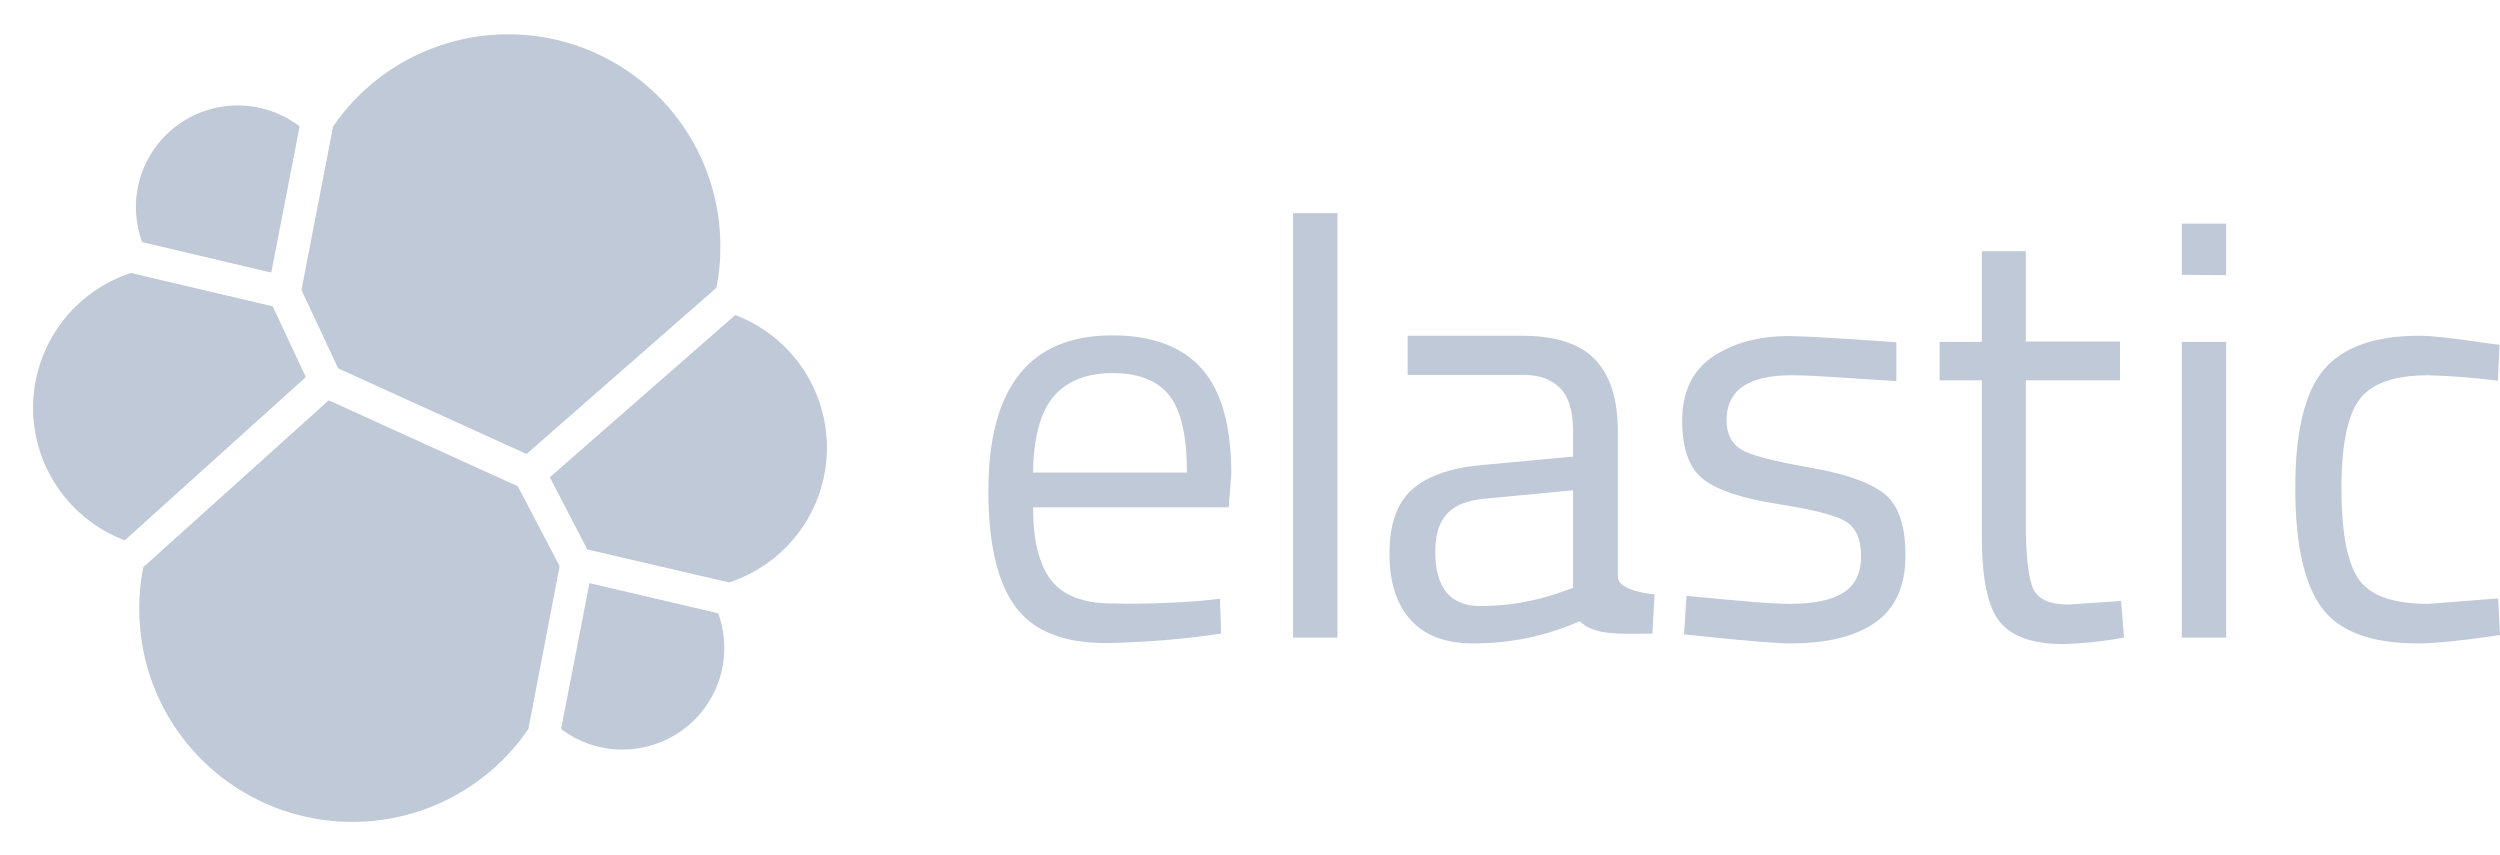 <svg width="307" height="105" viewBox="0 0 307 105" fill="none" xmlns="http://www.w3.org/2000/svg">
<g clip-path="url(#clip0)">
<path d="M41.529 45.238L64.66 55.752L87.969 35.347C88.314 33.661 88.479 31.944 88.461 30.224C88.465 24.67 86.686 19.261 83.385 14.789C80.084 10.317 75.434 7.017 70.117 5.373C64.799 3.73 59.094 3.828 53.837 5.654C48.58 7.48 44.048 10.938 40.904 15.521L37.019 35.614L41.529 45.238Z" fill="#C0C9D8"/>
<path d="M17.594 69.653C17.249 71.369 17.085 73.116 17.103 74.865C17.11 80.442 18.907 85.87 22.23 90.354C25.555 94.838 30.231 98.141 35.573 99.78C40.916 101.419 46.645 101.308 51.919 99.462C57.194 97.616 61.737 94.133 64.883 89.523L68.723 69.519L63.588 59.718L40.368 49.158L17.594 69.653Z" fill="#C0C9D8"/>
<path d="M17.46 29.733L33.312 33.476L36.795 15.521C34.645 13.878 32.018 12.977 29.31 12.952C26.602 12.927 23.959 13.78 21.778 15.382C19.598 16.985 17.998 19.251 17.219 21.839C16.44 24.427 16.525 27.198 17.46 29.733Z" fill="#C0C9D8"/>
<path d="M16.076 33.52C12.646 34.643 9.649 36.799 7.498 39.692C5.347 42.584 4.147 46.07 4.064 49.671C3.981 53.271 5.018 56.809 7.033 59.797C9.048 62.785 11.942 65.076 15.316 66.356L37.554 46.307L33.491 37.619L16.076 33.52Z" fill="#C0C9D8"/>
<path d="M68.902 89.523C71.054 91.146 73.674 92.031 76.371 92.046C79.069 92.061 81.698 91.206 83.868 89.607C86.038 88.008 87.632 85.752 88.411 83.176C89.191 80.599 89.114 77.841 88.193 75.311L72.385 71.613L68.902 89.523Z" fill="#C0C9D8"/>
<path d="M72.117 67.47L89.532 71.524C92.962 70.401 95.959 68.245 98.11 65.353C100.261 62.461 101.46 58.975 101.544 55.374C101.627 51.774 100.59 48.236 98.575 45.248C96.559 42.26 93.666 39.968 90.291 38.689L67.518 58.604L72.117 67.47Z" fill="#C0C9D8"/>
<path d="M147.717 73.752L149.816 73.529L149.95 77.806C145.248 78.505 140.504 78.892 135.75 78.964C130.525 78.964 126.819 77.45 124.631 74.42C122.443 71.39 121.371 66.668 121.371 60.297C121.371 47.555 126.447 41.184 136.598 41.184C141.51 41.184 145.172 42.565 147.583 45.282C149.995 48 151.2 52.322 151.2 58.158L150.888 62.302H126.864C126.864 66.311 127.578 69.296 129.052 71.212C130.525 73.128 133.026 74.108 136.643 74.108C140.338 74.188 144.035 74.069 147.717 73.752ZM145.752 58.025C145.752 53.569 145.038 50.406 143.609 48.579C142.18 46.753 139.858 45.817 136.643 45.817C133.428 45.817 130.972 46.797 129.364 48.713C127.757 50.629 126.908 53.748 126.864 58.025H145.752ZM158.792 78.296V26.169H164.239V78.296H158.792ZM198.668 52.946V70.811C198.668 72.638 203.178 72.994 203.178 72.994L202.91 77.806C199.07 77.806 195.9 78.118 193.979 76.291C189.858 78.106 185.4 79.032 180.896 79.009C177.547 79.009 175.001 78.073 173.26 76.158C171.518 74.242 170.625 71.569 170.625 68.004C170.625 64.44 171.518 61.856 173.304 60.208C175.091 58.559 177.904 57.49 181.744 57.133L193.176 56.064V52.946C193.176 50.495 192.64 48.713 191.568 47.644C190.496 46.575 189.023 46.04 187.192 46.04H172.858V41.228H186.835C190.943 41.228 193.935 42.164 195.81 44.08C197.686 45.995 198.668 48.936 198.668 52.946ZM176.252 67.737C176.252 72.192 178.082 74.42 181.789 74.42C185.104 74.427 188.396 73.869 191.523 72.772L193.176 72.192V60.208L182.414 61.232C180.226 61.411 178.663 62.034 177.68 63.104C176.698 64.173 176.252 65.732 176.252 67.737ZM219.968 46.084C214.699 46.084 212.02 47.911 212.02 51.609C212.02 53.302 212.645 54.505 213.851 55.218C215.056 55.931 217.825 56.643 222.156 57.401C226.488 58.158 229.524 59.183 231.311 60.564C233.097 61.945 233.99 64.44 233.99 68.183C233.99 71.925 232.784 74.643 230.373 76.38C227.962 78.118 224.478 79.009 219.834 79.009C216.843 79.009 206.795 77.895 206.795 77.895L207.108 73.172C212.868 73.707 217.066 74.153 219.879 74.153C222.692 74.153 224.836 73.707 226.309 72.816C227.783 71.925 228.542 70.41 228.542 68.316C228.542 66.222 227.917 64.797 226.667 64.039C225.416 63.282 222.648 62.569 218.361 61.901C214.074 61.232 211.037 60.252 209.251 58.916C207.465 57.579 206.572 55.173 206.572 51.654C206.572 48.134 207.822 45.505 210.323 43.812C212.824 42.119 215.949 41.273 219.656 41.273C222.603 41.273 232.873 42.03 232.873 42.03V46.797C227.47 46.485 223.049 46.084 219.968 46.084ZM260.336 46.708H248.771V64.084C248.771 68.227 249.083 70.989 249.664 72.281C250.244 73.573 251.718 74.242 253.995 74.242L260.47 73.796L260.827 78.296C258.38 78.749 255.902 79.017 253.415 79.098C249.619 79.098 247.029 78.162 245.555 76.336C244.082 74.509 243.367 70.989 243.367 65.821V46.708H238.187V41.986H243.367V30.847H248.771V41.941H260.336V46.708ZM267.927 33.743V27.461H273.375V33.788L267.927 33.743ZM267.927 78.296V41.986H273.375V78.296H267.927ZM297.042 41.228C298.65 41.228 301.374 41.54 305.214 42.119L306.955 42.342L306.732 46.753C303.888 46.383 301.026 46.16 298.158 46.084C294.05 46.084 291.237 47.065 289.763 49.025C288.29 50.985 287.531 54.639 287.531 59.94C287.531 65.242 288.2 68.94 289.585 71.034C290.969 73.128 293.827 74.153 298.203 74.153L306.777 73.484L307 77.984C302.49 78.653 299.096 79.009 296.863 79.009C291.192 79.009 287.263 77.539 285.119 74.643C282.976 71.747 281.86 66.846 281.86 59.94C281.86 53.035 283.021 48.178 285.343 45.416C287.665 42.654 291.594 41.228 297.042 41.228Z" fill="#C0C9D8"/>
</g>
<defs>
<clipPath id="clip0">
<rect width="307" height="105" fill="white"/>
</clipPath>
</defs>
</svg>
